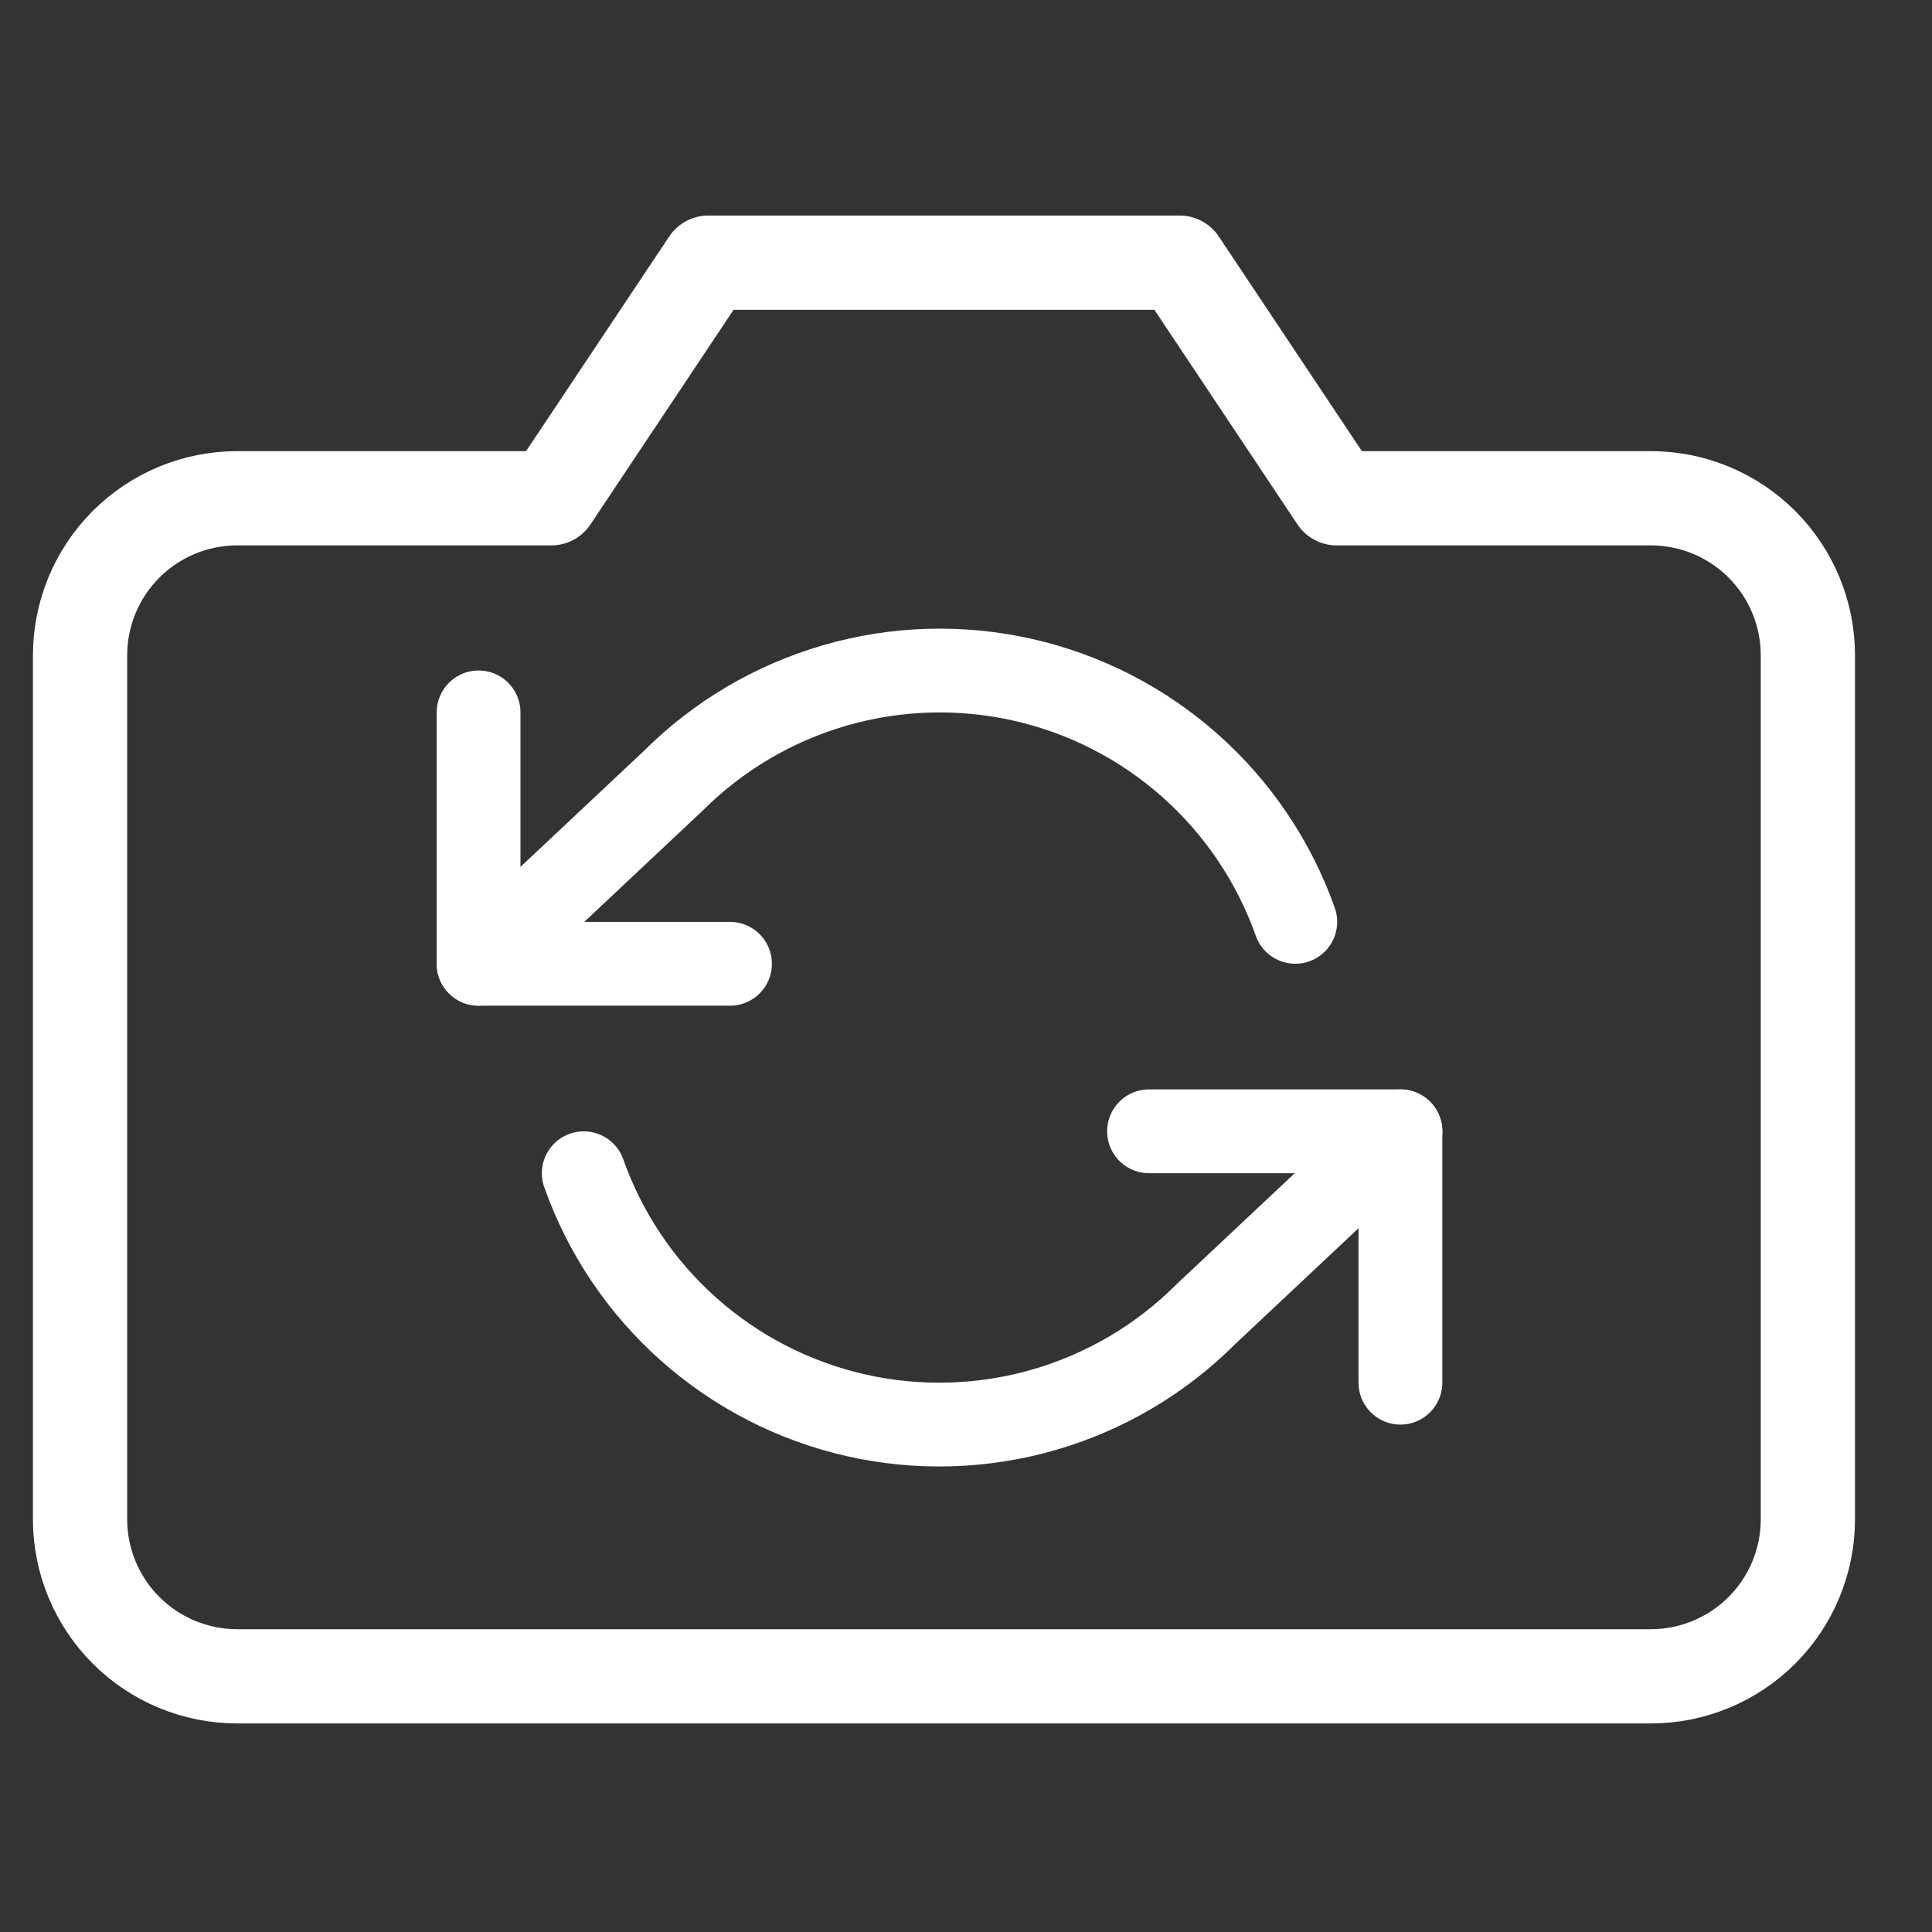 <svg width="41" height="41" viewBox="0 0 41 41" fill="none" xmlns="http://www.w3.org/2000/svg">
<rect x="0" y="0" width="41" height="41" fill="#333333" stroke="none"/>
<g clip-path="url(#clip0_578_93220)">
<path d="M38.366 32.241C38.366 33.125 38.015 33.973 37.39 34.598C36.764 35.223 35.917 35.574 35.033 35.574H5.033C4.149 35.574 3.301 35.223 2.676 34.598C2.05 33.973 1.699 33.125 1.699 32.241V13.908C1.699 13.024 2.05 12.176 2.676 11.55C3.301 10.925 4.149 10.574 5.033 10.574H11.699L15.033 5.574H25.033L28.366 10.574H35.033C35.917 10.574 36.764 10.925 37.39 11.55C38.015 12.176 38.366 13.024 38.366 13.908V32.241Z" stroke="white" stroke-width="2" stroke-linecap="round" stroke-linejoin="round"/>
<g clip-path="url(#clip1_578_93220)">
<path d="M10.156 15.118V20.453H15.492" stroke="white" stroke-width="1.778" stroke-linecap="round" stroke-linejoin="round"/>
<path d="M29.719 29.343V24.008H24.384" stroke="white" stroke-width="1.778" stroke-linecap="round" stroke-linejoin="round"/>
<path d="M27.488 19.563C27.037 18.289 26.27 17.149 25.259 16.251C24.249 15.353 23.028 14.725 21.709 14.427C20.39 14.129 19.018 14.169 17.719 14.545C16.42 14.921 15.238 15.619 14.282 16.575L10.156 20.452M29.72 24.009L25.593 27.886C24.638 28.843 23.455 29.541 22.157 29.917C20.858 30.292 19.485 30.333 18.167 30.035C16.848 29.736 15.627 29.109 14.616 28.21C13.606 27.312 12.839 26.173 12.388 24.898" stroke="white" stroke-width="1.778" stroke-linecap="round" stroke-linejoin="round"/>
</g>
</g>
<defs>
<clipPath id="clip0_578_93220">
<rect width="40" height="40" fill="white" transform="translate(0.032 0.574)"/>
</clipPath>
<clipPath id="clip1_578_93220">
<rect width="21.342" height="21.342" fill="white" transform="translate(9.267 11.562)"/>
</clipPath>
</defs>
</svg>
